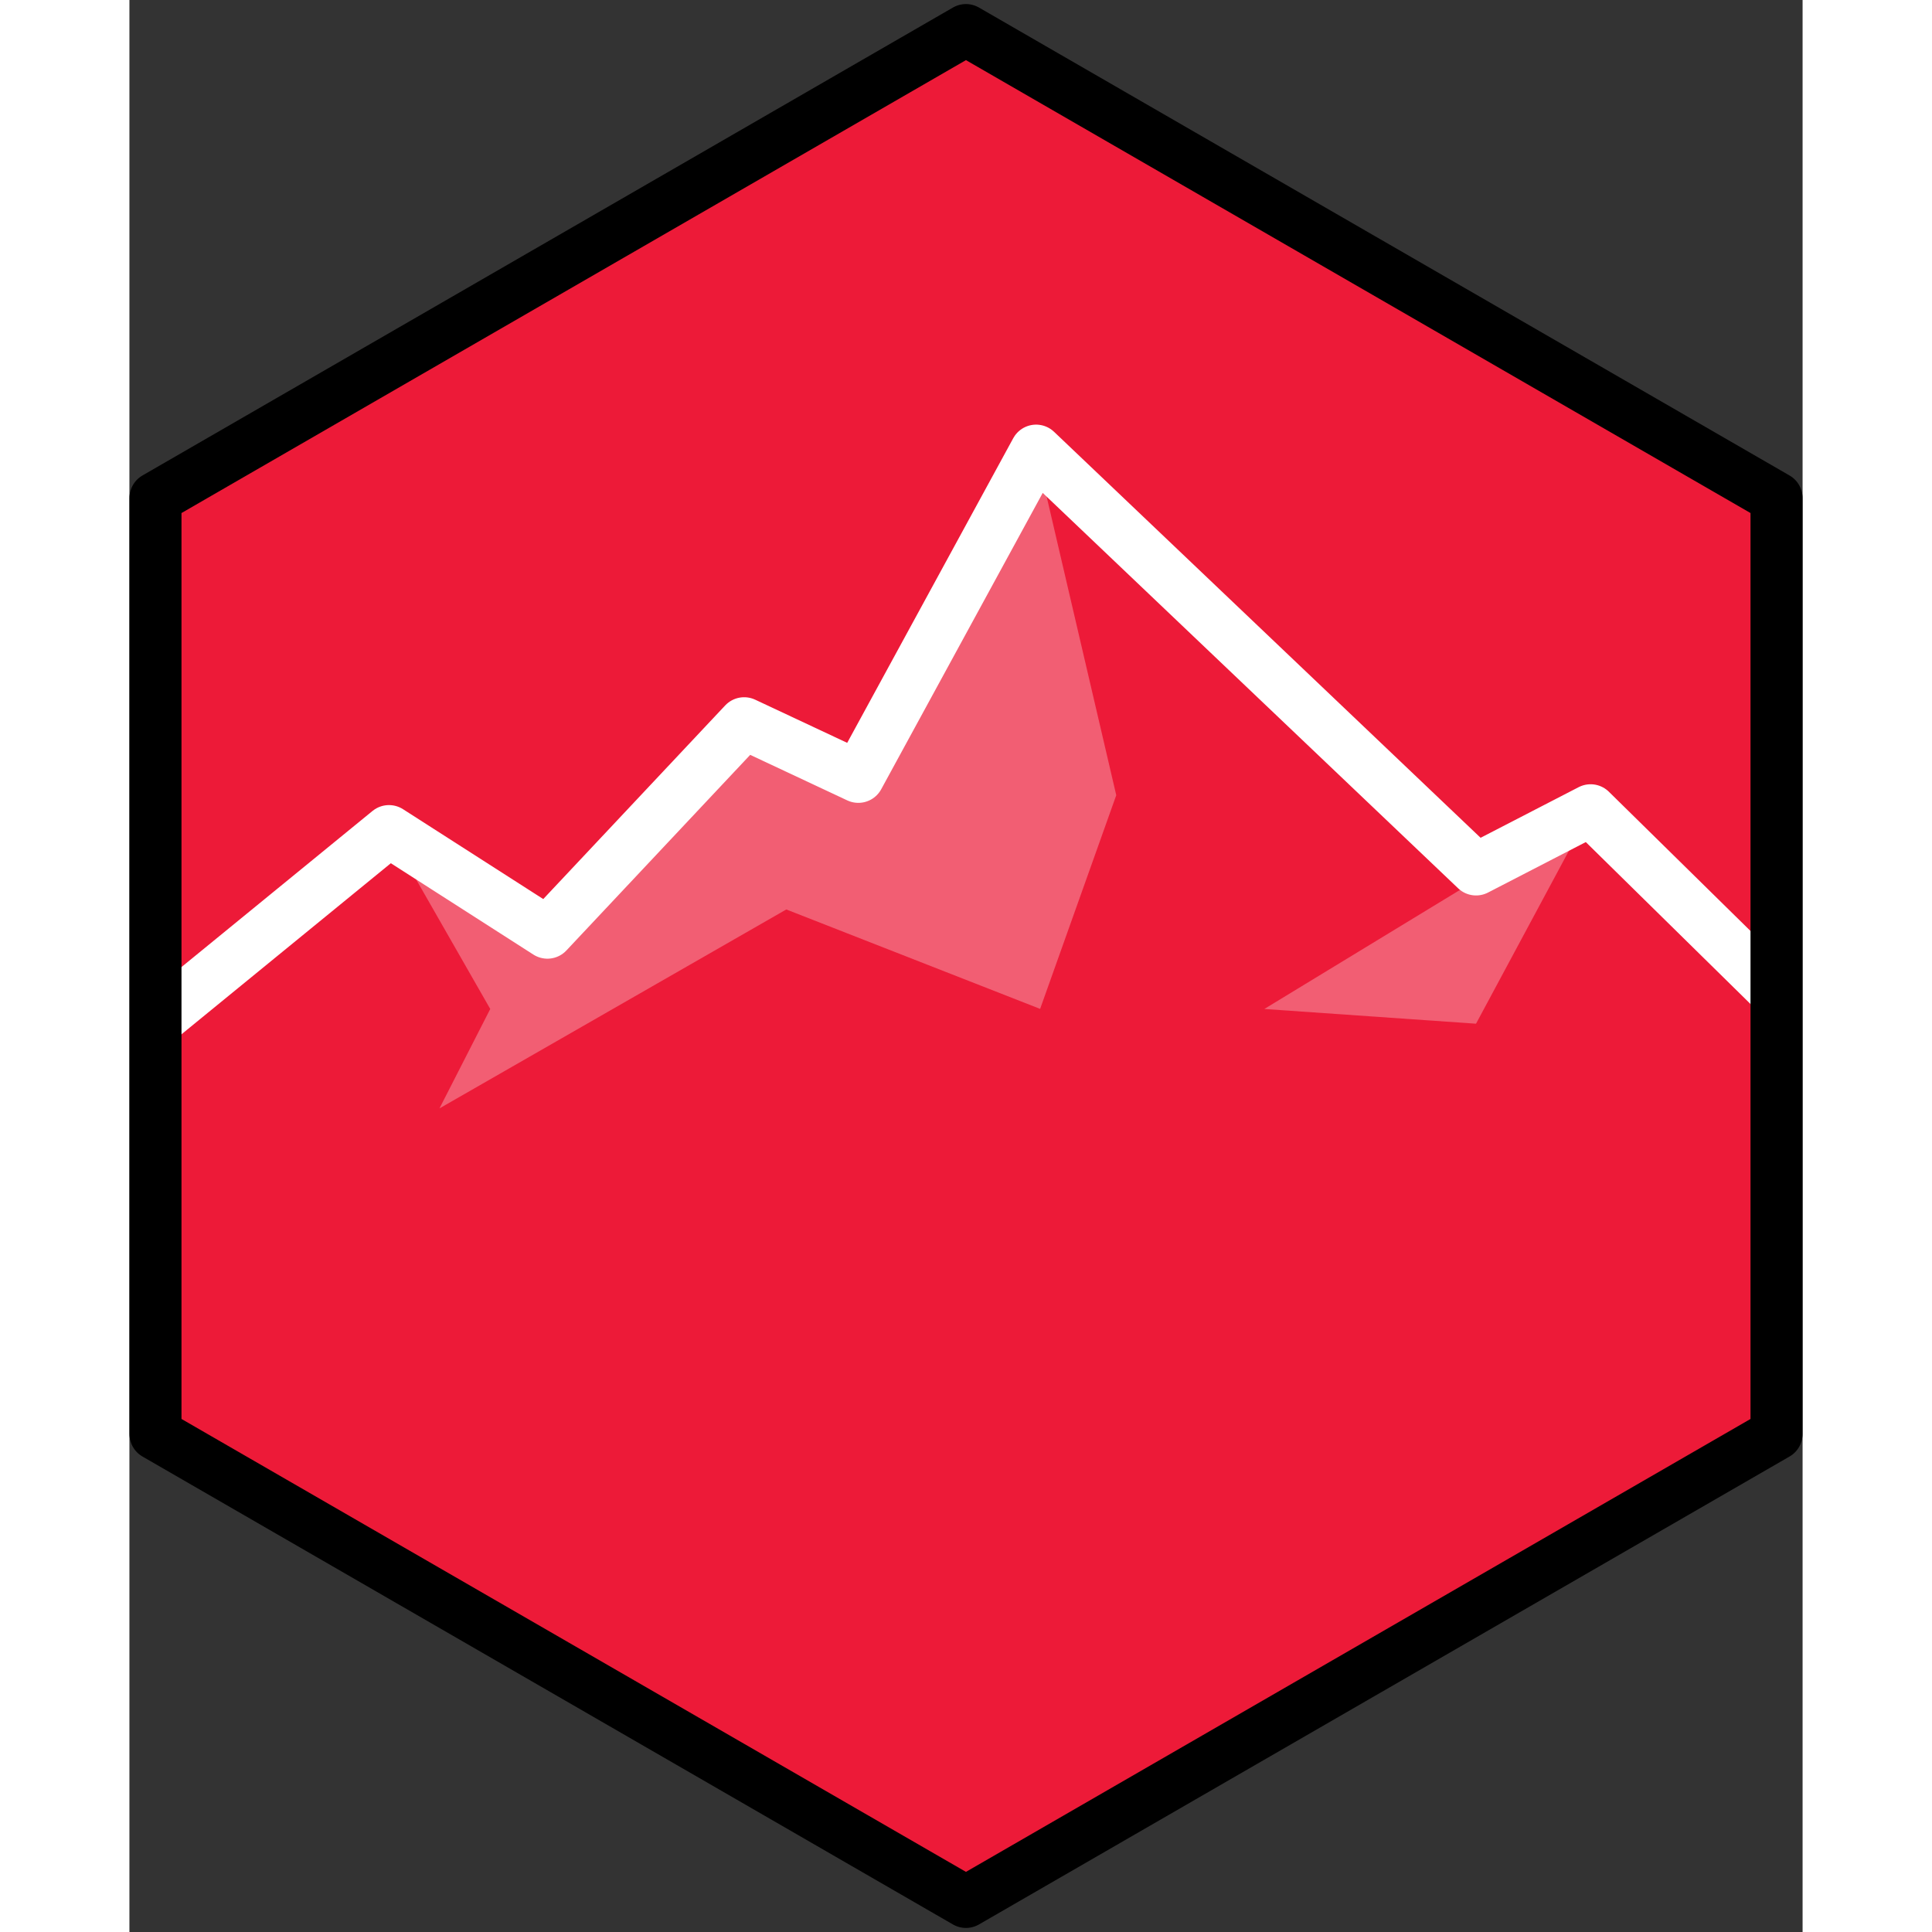 <svg xmlns="http://www.w3.org/2000/svg" xml:space="preserve" fill-rule="evenodd" stroke-linejoin="round" stroke-miterlimit="10" clip-rule="evenodd" viewBox="0 0 187.47 216.47" height="512" width="512">
  <rect x="0" y="0" width="187.47" height="216.47" fill="#333333" stroke="none"/>
  <path fill="#ed1a38" fill-rule="nonzero" d="M184.66 160.67V55.8L93.84 3.37 3.02 55.8v104.87l90.82 52.43z"/>
  <g transform="translate(-33.13 127) scale(4.167)">
    <clipPath id="a">
      <path d="M8.65-17.09V8.08l21.8 12.58 21.8-12.58v-25.17l-21.8-12.58Z" clip-rule="nonzero"/>
    </clipPath>
    <g clip-path="url(#a)">
      <path fill="none" stroke="#fff" stroke-width="1.4" d="m0 4.07 14.93-12.2 4.26 2.73 5.29-5.63 3.07 1.44 4.78-8.77L44.16-7.1l3.08-1.59L60.91 4.75 29.79 22.43z"/>
    </g>
  </g>
  <path fill="#fff" fill-opacity=".3" fill-rule="nonzero" d="m101.57 50.49-19.9 36.55-12.8-5.98-22.04 23.46-17.78-11.36 11.38 19.89-5.69 11.14L73.6 101.9l28.44 11.14 8.53-23.94zm25.59 62.56 23.72 1.65 12.83-23.89Z"/>
  <path fill="none" stroke="#000" stroke-linejoin="miter" stroke-width="5.83" d="M184.55 160.67V55.8L93.73 3.37 2.92 55.8v104.87l90.81 52.43z"/>
</svg>
